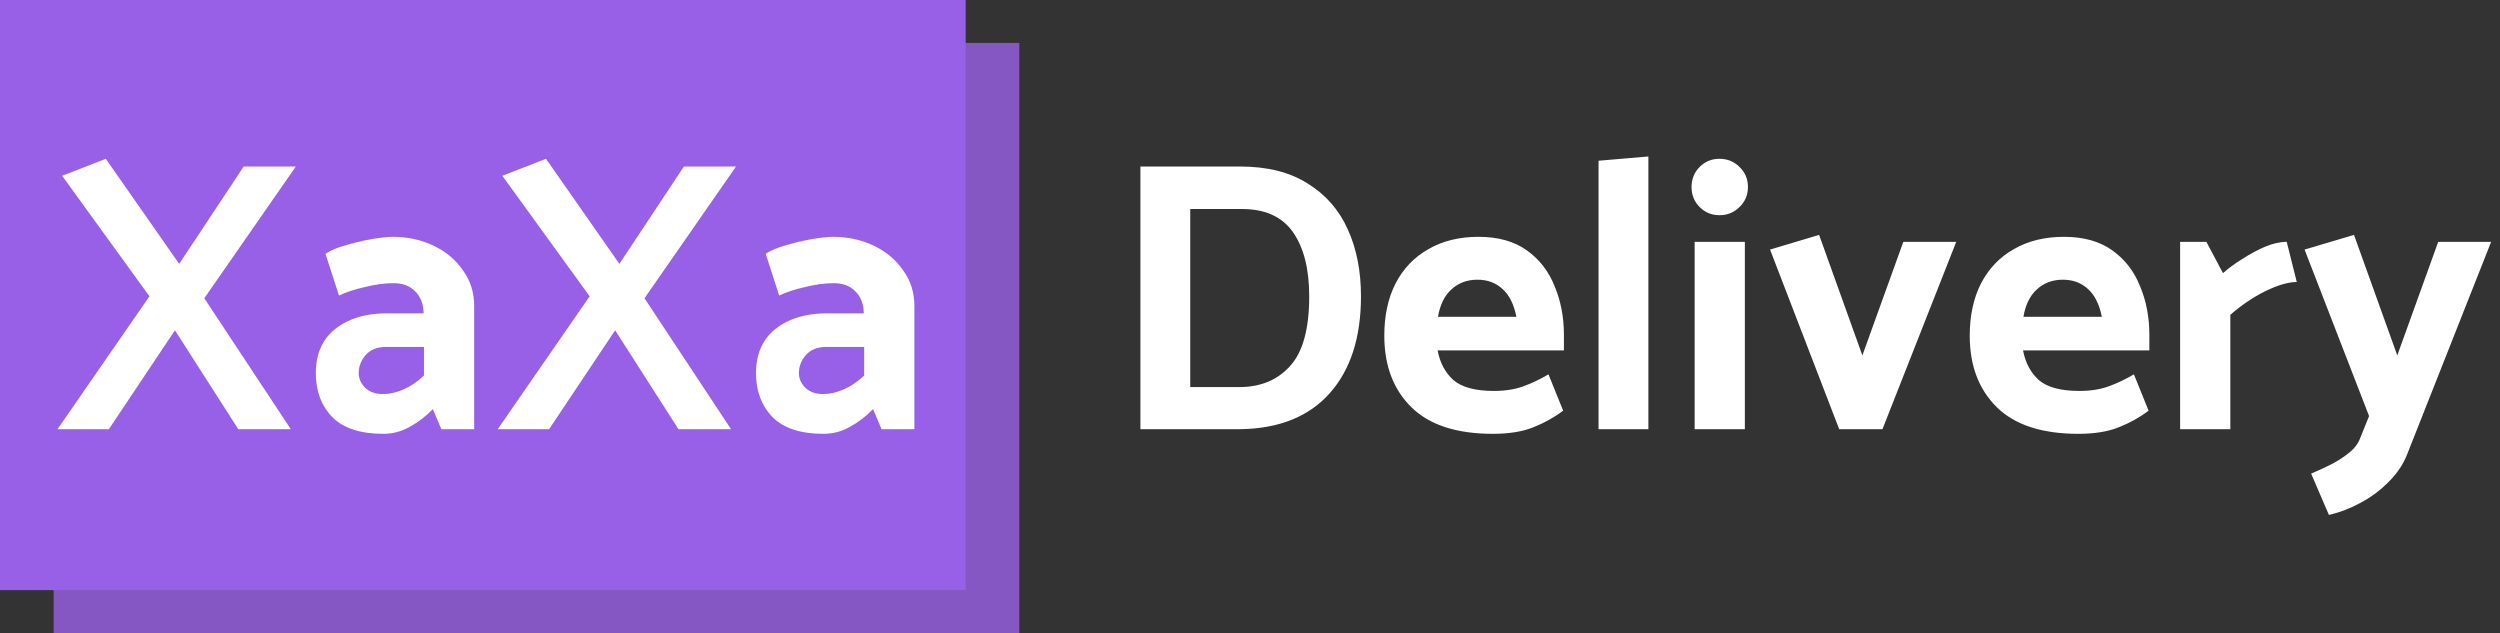 <svg width="233" height="59" viewBox="0 0 233 59" fill="none" xmlns="http://www.w3.org/2000/svg">
<rect x="0" y="0" width="233" height="59" fill="#333333" stroke="none"/>
<rect x="5" y="4" width="90" height="55" fill="#9860E7" fill-opacity="0.8"/>
<rect width="90" height="55" fill="#9860E7"/>
<path d="M10.148 40H5.36L13.928 27.616L5.792 16.384L9.86 14.8L16.7 24.592L22.712 15.52H27.572L19.04 27.796L27.104 40H22.208L16.304 30.784L10.148 40ZM31.594 27.544L30.334 23.656C30.79 23.344 31.414 23.08 32.206 22.864C32.998 22.624 33.802 22.432 34.618 22.288C35.458 22.144 36.118 22.072 36.598 22.072C37.99 22.072 39.262 22.348 40.414 22.9C41.566 23.452 42.478 24.22 43.15 25.204C43.846 26.164 44.194 27.268 44.194 28.516V40H41.134L40.342 38.128C39.694 38.8 38.974 39.352 38.182 39.784C37.414 40.216 36.598 40.432 35.734 40.432C33.598 40.432 32.014 39.916 30.982 38.884C29.95 37.828 29.434 36.46 29.434 34.78C29.434 32.98 30.046 31.6 31.27 30.64C32.494 29.68 34.09 29.2 36.058 29.2H39.478V29.164C39.454 28.3 39.19 27.628 38.686 27.148C38.206 26.644 37.534 26.392 36.67 26.392C35.854 26.392 34.966 26.512 34.006 26.752C33.046 26.968 32.242 27.232 31.594 27.544ZM33.43 34.78C33.43 35.284 33.634 35.74 34.042 36.148C34.45 36.532 34.99 36.724 35.662 36.724C36.31 36.724 36.958 36.58 37.606 36.292C38.278 36.004 38.914 35.572 39.514 34.996V32.332H35.986C35.17 32.332 34.534 32.584 34.078 33.088C33.646 33.592 33.43 34.156 33.43 34.78ZM51.175 40H46.387L54.955 27.616L46.819 16.384L50.887 14.8L57.727 24.592L63.739 15.52H68.599L60.067 27.796L68.131 40H63.235L57.331 30.784L51.175 40ZM72.621 27.544L71.361 23.656C71.817 23.344 72.441 23.08 73.233 22.864C74.025 22.624 74.829 22.432 75.645 22.288C76.485 22.144 77.145 22.072 77.625 22.072C79.017 22.072 80.289 22.348 81.441 22.9C82.593 23.452 83.505 24.22 84.177 25.204C84.873 26.164 85.221 27.268 85.221 28.516V40H82.161L81.369 38.128C80.721 38.8 80.001 39.352 79.209 39.784C78.441 40.216 77.625 40.432 76.761 40.432C74.625 40.432 73.041 39.916 72.009 38.884C70.977 37.828 70.461 36.46 70.461 34.78C70.461 32.98 71.073 31.6 72.297 30.64C73.521 29.68 75.117 29.2 77.085 29.2H80.505V29.164C80.481 28.3 80.217 27.628 79.713 27.148C79.233 26.644 78.561 26.392 77.697 26.392C76.881 26.392 75.993 26.512 75.033 26.752C74.073 26.968 73.269 27.232 72.621 27.544ZM74.457 34.78C74.457 35.284 74.661 35.74 75.069 36.148C75.477 36.532 76.017 36.724 76.689 36.724C77.337 36.724 77.985 36.58 78.633 36.292C79.305 36.004 79.941 35.572 80.541 34.996V32.332H77.013C76.197 32.332 75.561 32.584 75.105 33.088C74.673 33.592 74.457 34.156 74.457 34.78ZM115.575 40H106.287V15.52H115.575C118.119 15.52 120.219 16.048 121.875 17.104C123.555 18.136 124.803 19.564 125.619 21.388C126.435 23.188 126.843 25.264 126.843 27.616C126.843 31.456 125.871 34.468 123.927 36.652C121.983 38.836 119.199 39.952 115.575 40ZM115.755 19.48H110.931V36.076H115.503C117.471 36.076 119.043 35.428 120.219 34.132C121.419 32.836 122.019 30.664 122.019 27.616C122.019 25.072 121.515 23.08 120.507 21.64C119.499 20.2 117.915 19.48 115.755 19.48ZM145.757 32.656H133.985C134.201 33.808 134.693 34.732 135.461 35.428C136.253 36.1 137.513 36.436 139.241 36.436C140.273 36.436 141.185 36.292 141.977 36.004C142.769 35.716 143.549 35.344 144.317 34.888L145.685 38.272C144.869 38.896 143.945 39.412 142.913 39.82C141.905 40.228 140.645 40.432 139.133 40.432C135.749 40.432 133.217 39.604 131.537 37.948C129.857 36.292 129.017 34.072 129.017 31.288C129.017 29.416 129.365 27.796 130.061 26.428C130.781 25.036 131.801 23.968 133.121 23.224C134.441 22.456 136.001 22.072 137.801 22.072C139.625 22.072 141.125 22.492 142.301 23.332C143.477 24.172 144.341 25.288 144.893 26.68C145.469 28.048 145.757 29.56 145.757 31.216V32.656ZM134.021 29.524H141.329C141.089 28.348 140.657 27.484 140.033 26.932C139.409 26.356 138.629 26.068 137.693 26.068C136.733 26.068 135.929 26.368 135.281 26.968C134.633 27.544 134.213 28.396 134.021 29.524ZM153.629 40H148.985V14.98L153.629 14.584V40ZM160.245 20.056C159.525 20.056 158.913 19.804 158.409 19.3C157.905 18.796 157.653 18.172 157.653 17.428C157.653 16.684 157.905 16.06 158.409 15.556C158.913 15.052 159.525 14.8 160.245 14.8C160.989 14.8 161.613 15.052 162.117 15.556C162.645 16.06 162.909 16.684 162.909 17.428C162.909 18.172 162.645 18.796 162.117 19.3C161.613 19.804 160.989 20.056 160.245 20.056ZM162.621 40H157.941V22.54H162.621V40ZM175.445 40H171.413L164.969 23.26L169.541 21.892L173.573 33.124L177.389 22.54H182.321L175.445 40ZM200.32 32.656H188.548C188.764 33.808 189.256 34.732 190.024 35.428C190.816 36.1 192.076 36.436 193.804 36.436C194.836 36.436 195.748 36.292 196.54 36.004C197.332 35.716 198.112 35.344 198.88 34.888L200.248 38.272C199.432 38.896 198.508 39.412 197.476 39.82C196.468 40.228 195.208 40.432 193.696 40.432C190.312 40.432 187.78 39.604 186.1 37.948C184.42 36.292 183.58 34.072 183.58 31.288C183.58 29.416 183.928 27.796 184.624 26.428C185.344 25.036 186.364 23.968 187.684 23.224C189.004 22.456 190.564 22.072 192.364 22.072C194.188 22.072 195.688 22.492 196.864 23.332C198.04 24.172 198.904 25.288 199.456 26.68C200.032 28.048 200.32 29.56 200.32 31.216V32.656ZM188.584 29.524H195.892C195.652 28.348 195.22 27.484 194.596 26.932C193.972 26.356 193.192 26.068 192.256 26.068C191.296 26.068 190.492 26.368 189.844 26.968C189.196 27.544 188.776 28.396 188.584 29.524ZM207.867 40H203.187V22.54H205.635L207.183 25.456C207.663 25.024 208.251 24.592 208.947 24.16C209.643 23.704 210.351 23.32 211.071 23.008C211.815 22.696 212.499 22.54 213.123 22.54L214.059 26.284C213.267 26.284 212.283 26.572 211.107 27.148C209.955 27.724 208.875 28.456 207.867 29.344V40ZM219.97 40.828L220.798 38.776L214.786 23.26L219.394 21.892L223.426 33.124L227.242 22.54H232.174L224.362 42.304C224.002 43.24 223.438 44.092 222.67 44.86C221.902 45.652 221.026 46.312 220.042 46.84C219.082 47.368 218.086 47.752 217.054 47.992L215.398 44.14C215.974 43.9 216.574 43.624 217.198 43.312C217.822 43 218.386 42.64 218.89 42.232C219.418 41.824 219.778 41.356 219.97 40.828Z" fill="white"/>
</svg>
